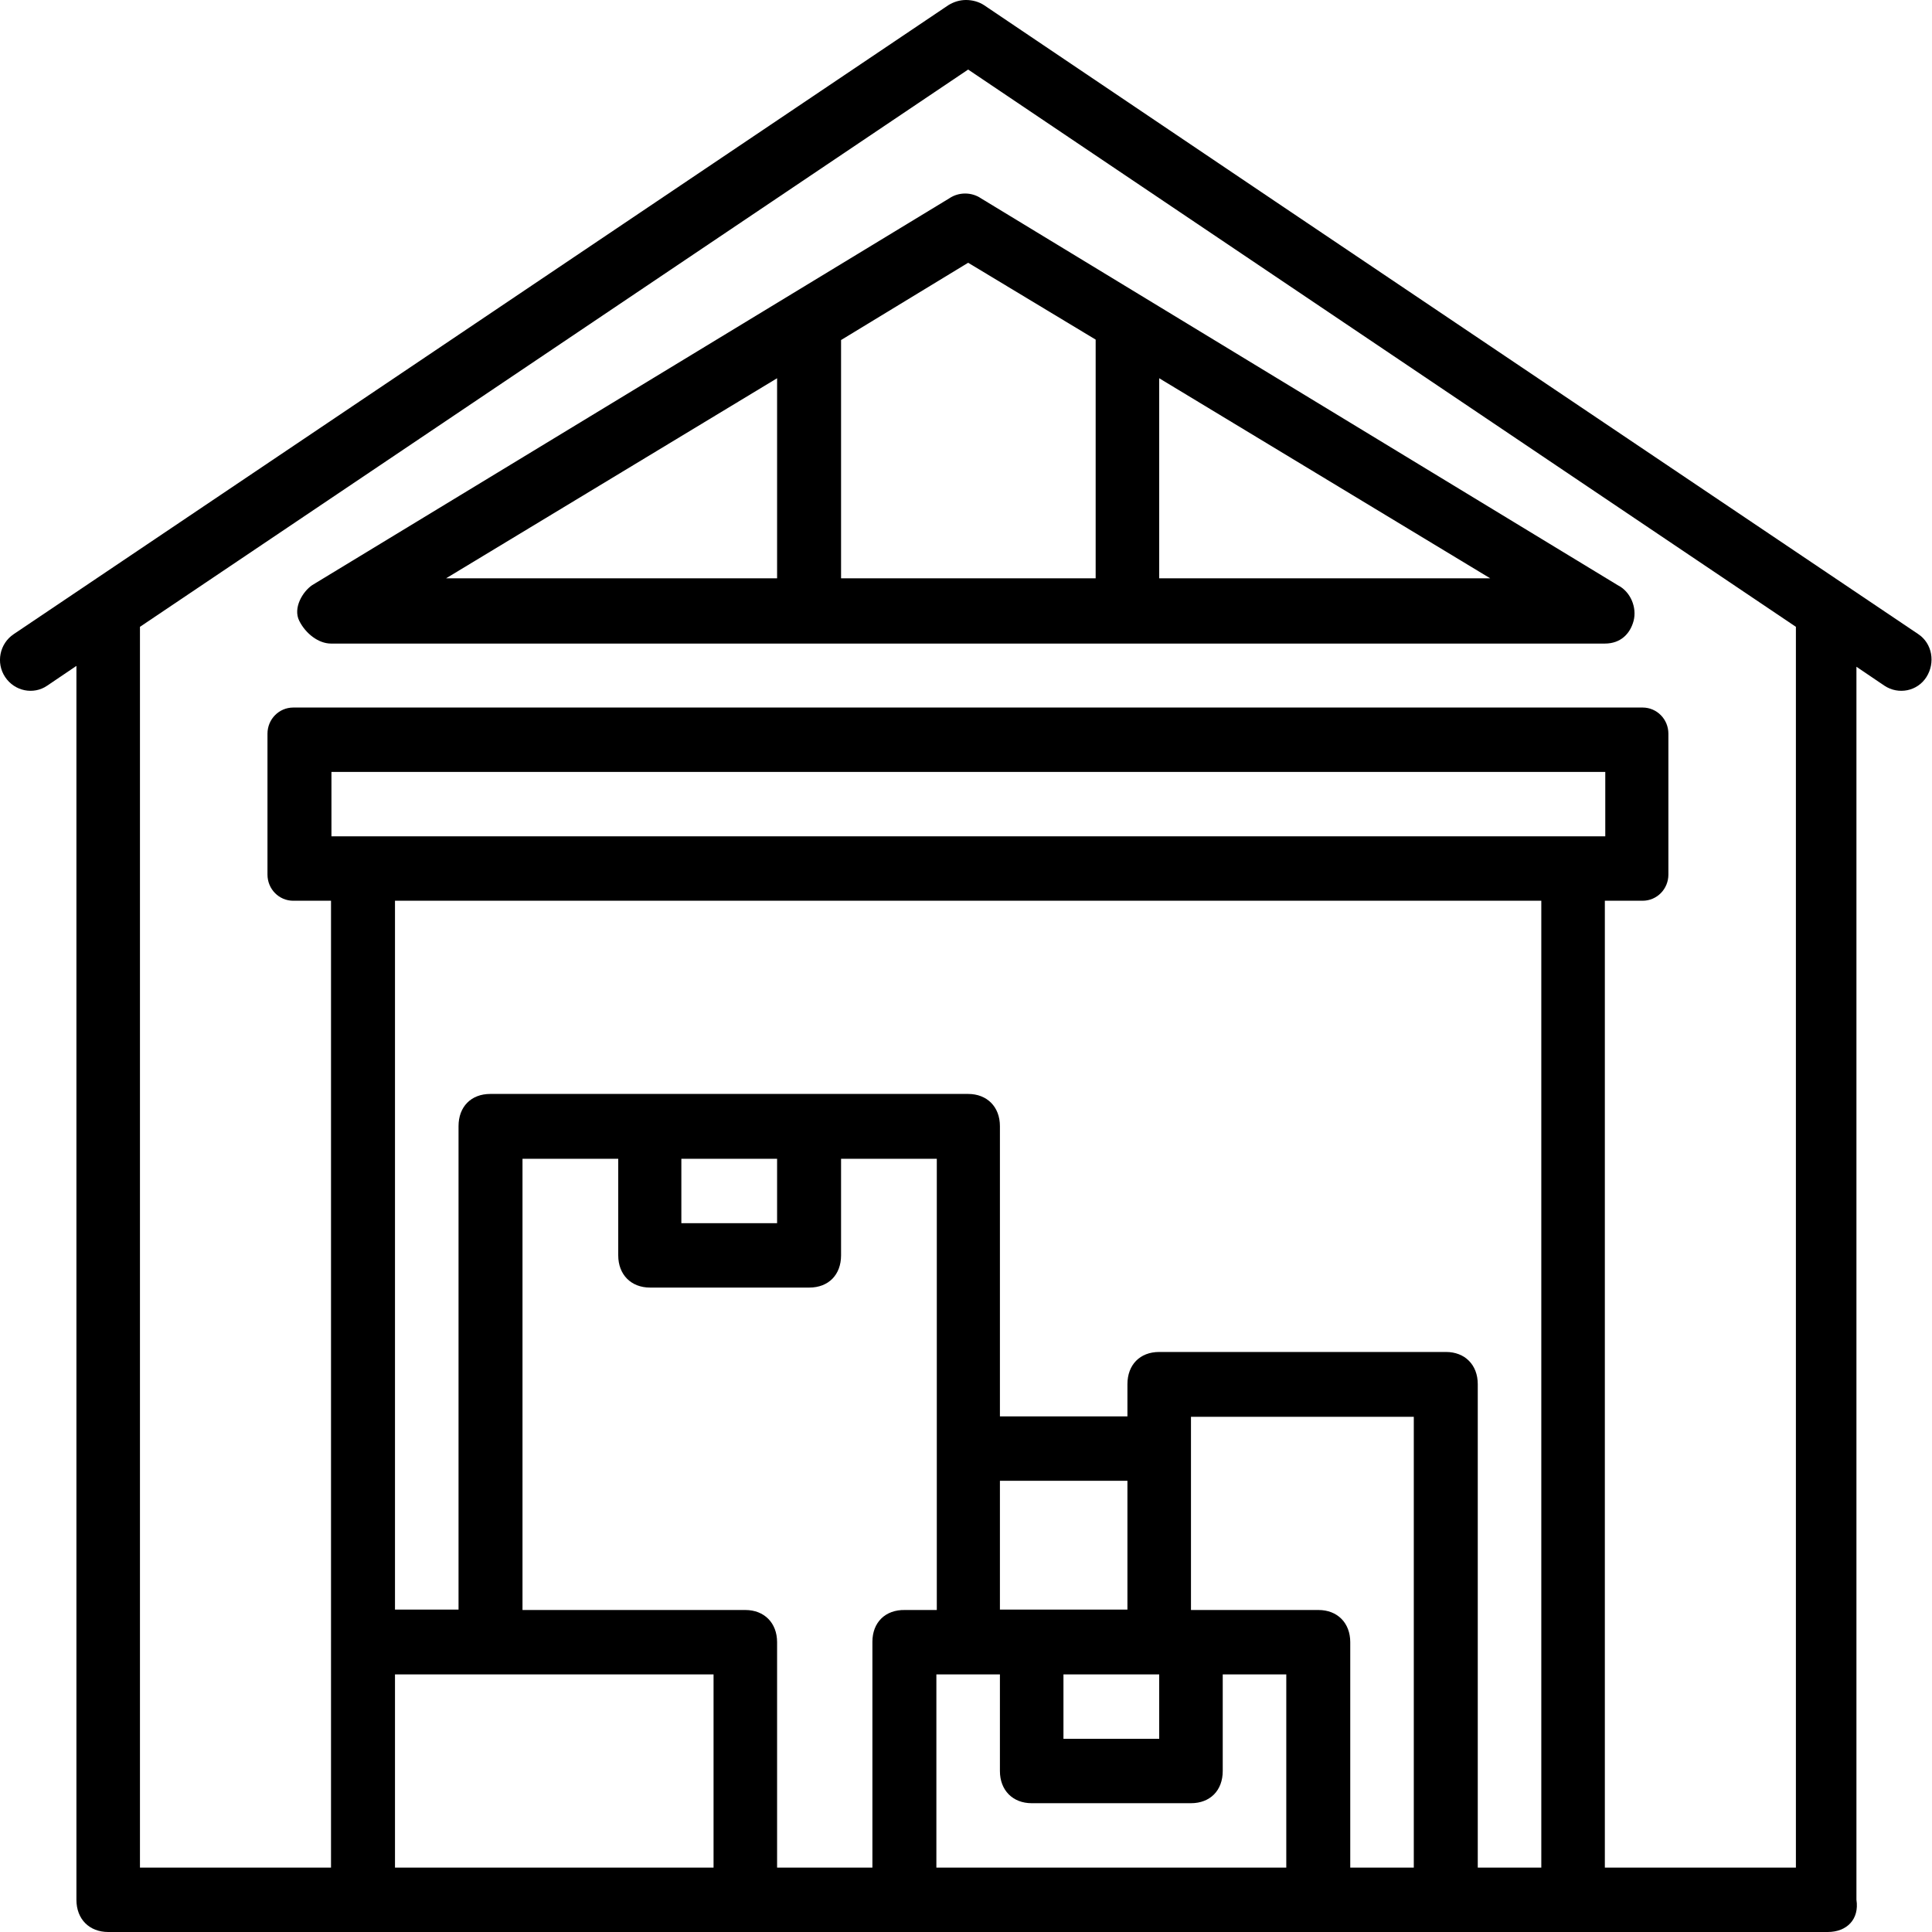 <?xml version="1.0" encoding="UTF-8" standalone="no"?>
<svg
   xmlns:dc="http://purl.org/dc/elements/1.1/"
   xmlns:cc="http://creativecommons.org/ns#"
   xmlns:rdf="http://www.w3.org/1999/02/22-rdf-syntax-ns#"
   xmlns:svg="http://www.w3.org/2000/svg"
   xmlns="http://www.w3.org/2000/svg"
   xml:space="preserve"
   style="enable-background:new 0 0 450 450;"
   viewBox="0 0 450 450"
   y="0px"
   x="0px"
   id="Layer_1"
   version="1.1"><defs
   id="defs11" />
<g
   id="g6">
	<path
   id="path2"
   d="M376.8,136.3L228.5,46.2c-2.2-1.5-5.2-1.5-7.4,0L72.7,136.3c-2.2,1.5-4.5,5.3-3,8.3s4.5,5.3,7.4,5.3h296.7   c3.7,0,5.9-2.3,6.7-5.3C381.3,141.5,379.8,137.8,376.8,136.3z M225.5,61.2l29.7,17.9v55.6h-59.3V79.2L225.5,61.2z M181,88.1v46.6   h-77.1L181,88.1z M270,134.8V88.1l77.1,46.6H270z" />
	<path
   id="path4"
   d="M446.8,147.7L297,46.9L229.2,1.2c-0.6-0.4-1.3-0.7-2-0.9C226.5,0.1,225.7,0,225,0c-1.4,0-2.8,0.4-4.1,1.2L3.2,147.7   c-3.3,2.2-4.2,6.7-2,10s6.6,4.2,9.8,2l6.8-4.6v287.4c0,4.5,3,7.5,7.4,7.5h59.3h89h37.1h96.4h29.7h29.7h59.3c4.5,0,7.4-3,6.7-7.5   V155.3l6.5,4.4c3.3,2.2,7.7,1.3,9.8-2S450.1,149.9,446.8,147.7z M166.2,435H92v-45h22.3h51.9V435z M203.2,382.4V435H181v-52.5   c0-4.5-3-7.5-7.4-7.5h-51.9V269.9h22.3v22.5c0,4.5,3,7.5,7.4,7.5h37.1c4.5,0,7.4-3,7.4-7.5v-22.5h22.3v67.6v37.5h-7.4   C206.2,374.9,203.2,377.9,203.2,382.4z M158.7,284.9v-15H181v15H158.7z M299.7,435h-81.6v-45h7.4h7.4v22.5c0,4.5,3,7.5,7.4,7.5   h37.1c4.5,0,7.4-3,7.4-7.5V390h14.8V435z M262.6,374.9h-22.3h-7.4v-30h29.7V374.9z M270,390v15h-22.3v-15H270z M329.3,435h-14.8   v-52.5c0-4.5-3-7.5-7.4-7.5h-29.7v-37.5v-7.5h51.9V435z M359,435h-14.8V322.4c0-4.5-3-7.5-7.4-7.5H270c-4.5,0-7.4,3-7.4,7.5v7.5   h-29.7v-67.6c0-4.5-3-7.5-7.4-7.5h-37.1h-37.1h-37.1c-4.5,0-7.4,3-7.4,7.5v112.6H92V209.8h267V435z M84.6,194.8h-7.4v-15h296.7v15   h-7.4H84.6z M418.3,435h-44.5V209.8h8.8c3.3,0,6-2.7,6-6.1v-32.8c0-3.4-2.7-6.1-6-6.1H68.3c-3.3,0-6,2.7-6,6.1v32.8   c0,3.4,2.7,6.1,6,6.1h8.8v172.6V435H32.6V146L225.5,16.2L418.3,146V435z" />
</g>
</svg>